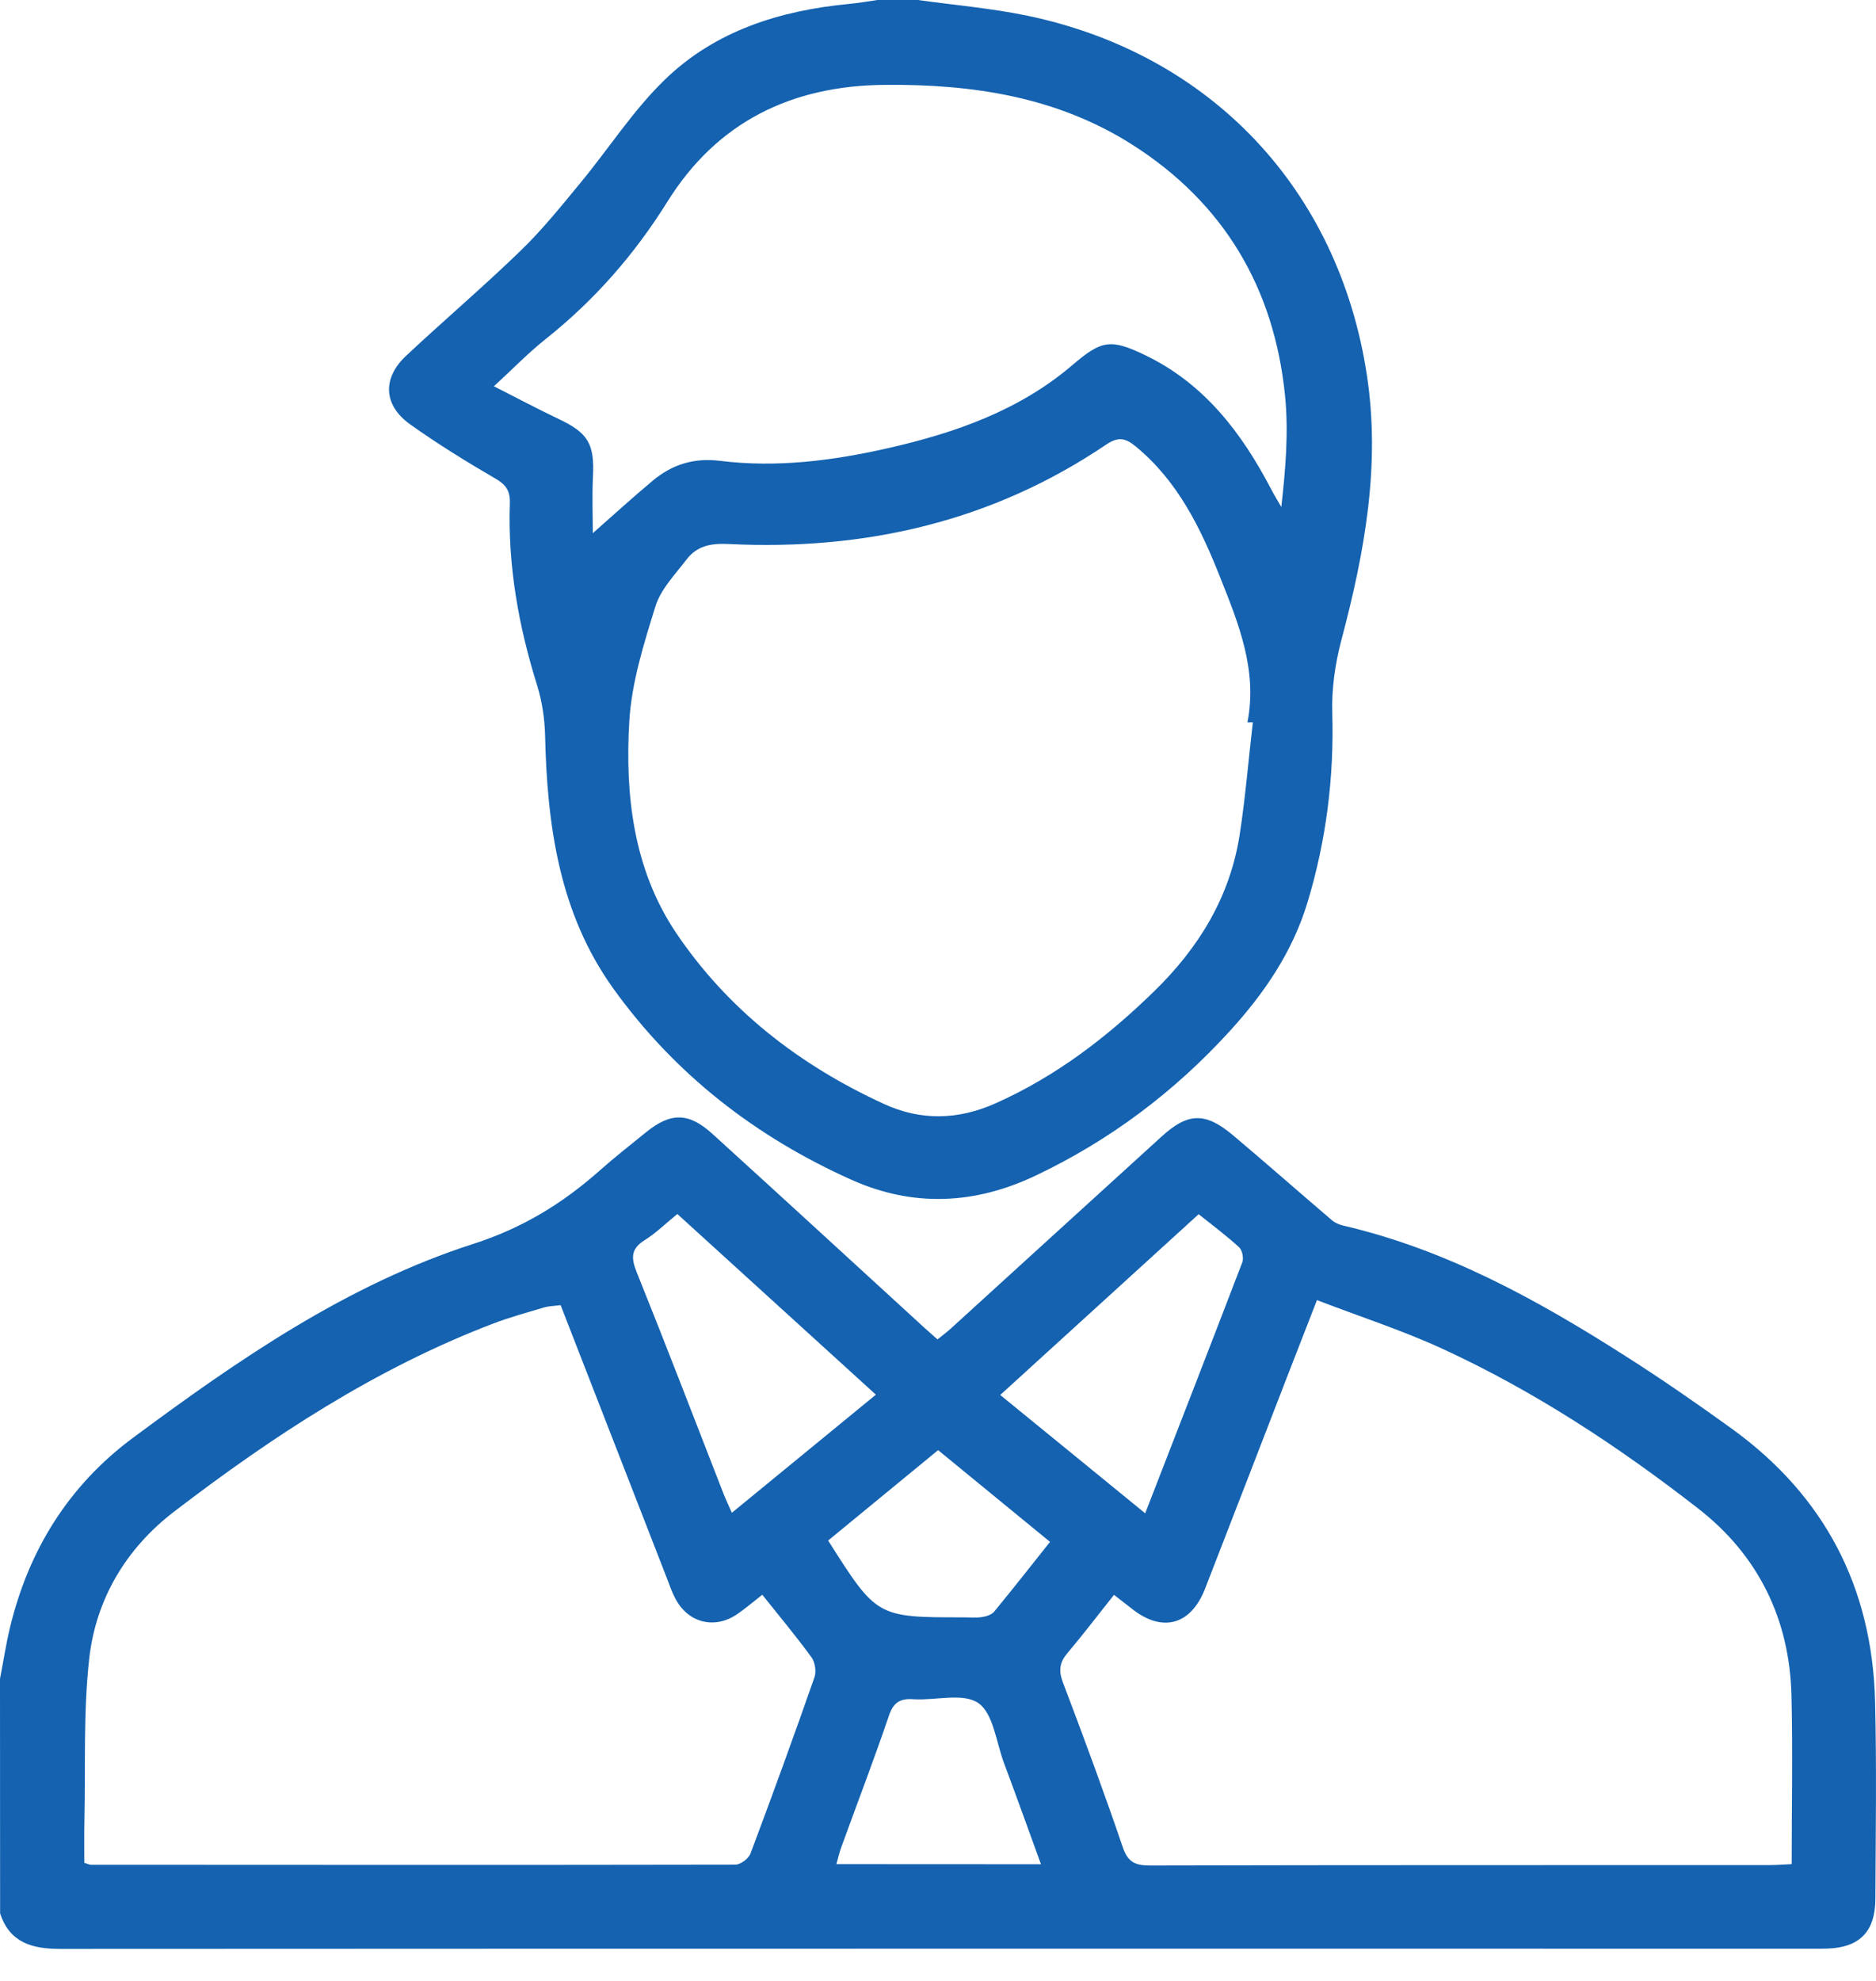 <svg width="18" height="19" viewBox="0 0 18 19" fill="#1462B0" xmlns="http://www.w3.org/2000/svg">
<path d="M0 16.102C0.032 15.938 0.057 15.772 0.096 15.61C0.275 14.867 0.659 14.249 1.273 13.793C2.287 13.041 3.329 12.321 4.541 11.931C5.011 11.78 5.395 11.545 5.752 11.229C5.897 11.1 6.05 10.981 6.2 10.859C6.436 10.668 6.609 10.669 6.836 10.876C7.515 11.493 8.191 12.114 8.868 12.734C8.906 12.769 8.945 12.802 8.995 12.847C9.04 12.812 9.084 12.778 9.125 12.741C9.8 12.127 10.473 11.512 11.148 10.899C11.397 10.672 11.565 10.666 11.827 10.886C12.148 11.156 12.462 11.433 12.781 11.705C12.809 11.729 12.847 11.745 12.883 11.754C13.875 11.984 14.749 12.466 15.595 13.006C15.944 13.228 16.285 13.464 16.62 13.706C17.506 14.348 17.963 15.224 17.991 16.316C18.007 16.949 17.997 17.583 17.994 18.216C17.992 18.529 17.841 18.68 17.532 18.69C17.486 18.692 17.442 18.691 17.396 18.691C11.79 18.691 6.184 18.69 0.579 18.693C0.308 18.693 0.093 18.634 0.001 18.352C0 17.602 0 16.852 0 16.102ZM5.379 12.518C5.314 12.527 5.268 12.527 5.225 12.539C5.059 12.589 4.89 12.634 4.727 12.697C3.607 13.125 2.614 13.776 1.669 14.5C1.212 14.85 0.92 15.336 0.856 15.909C0.799 16.42 0.821 16.94 0.81 17.456C0.807 17.596 0.809 17.736 0.809 17.867C0.847 17.879 0.859 17.886 0.87 17.886C2.932 17.887 4.993 17.889 7.055 17.885C7.105 17.885 7.183 17.827 7.201 17.778C7.412 17.217 7.617 16.653 7.815 16.087C7.834 16.032 7.82 15.943 7.786 15.896C7.638 15.693 7.477 15.5 7.314 15.296C7.23 15.362 7.157 15.424 7.078 15.479C6.857 15.633 6.598 15.567 6.476 15.325C6.446 15.268 6.425 15.206 6.402 15.146C6.063 14.275 5.724 13.405 5.379 12.518ZM12.636 12.47C12.521 12.767 12.429 13.001 12.338 13.236C12.079 13.904 11.822 14.572 11.562 15.239C11.425 15.589 11.151 15.661 10.861 15.431C10.806 15.388 10.751 15.346 10.689 15.297C10.534 15.491 10.394 15.676 10.244 15.853C10.168 15.942 10.155 16.02 10.197 16.133C10.396 16.657 10.591 17.184 10.772 17.715C10.821 17.861 10.891 17.893 11.034 17.893C13.018 17.888 15.002 17.89 16.986 17.889C17.049 17.889 17.112 17.883 17.191 17.88C17.191 17.333 17.202 16.798 17.189 16.263C17.171 15.529 16.87 14.917 16.294 14.469C15.528 13.873 14.718 13.34 13.834 12.934C13.449 12.758 13.045 12.627 12.636 12.47ZM6.499 11.644C6.386 11.736 6.293 11.828 6.184 11.896C6.052 11.979 6.055 12.066 6.108 12.2C6.392 12.905 6.664 13.614 6.94 14.322C6.963 14.38 6.989 14.435 7.022 14.51C7.49 14.126 7.942 13.756 8.404 13.377C7.762 12.792 7.137 12.225 6.499 11.644ZM9.597 13.38C10.07 13.766 10.521 14.133 10.988 14.515C11.308 13.691 11.616 12.9 11.92 12.107C11.935 12.067 11.919 11.991 11.889 11.963C11.767 11.851 11.633 11.752 11.501 11.646C10.866 12.225 10.241 12.793 9.597 13.38ZM9.988 17.881C9.866 17.545 9.751 17.225 9.632 16.907C9.558 16.708 9.531 16.435 9.387 16.335C9.241 16.234 8.976 16.312 8.764 16.298C8.633 16.289 8.571 16.331 8.528 16.459C8.385 16.88 8.225 17.296 8.073 17.715C8.054 17.766 8.042 17.819 8.025 17.88C8.685 17.881 9.323 17.881 9.988 17.881ZM7.946 14.776C8.413 15.513 8.413 15.513 9.249 15.513C9.307 15.513 9.366 15.519 9.423 15.51C9.464 15.504 9.514 15.488 9.539 15.458C9.718 15.241 9.891 15.02 10.075 14.789C9.708 14.488 9.356 14.2 9.001 13.909C8.642 14.204 8.299 14.486 7.946 14.776Z" />
<path d="M8.807 0C9.158 0.049 9.513 0.079 9.859 0.151C11.62 0.519 12.842 1.818 13.114 3.591C13.248 4.461 13.093 5.3 12.871 6.137C12.811 6.363 12.776 6.604 12.783 6.837C12.801 7.457 12.725 8.06 12.546 8.653C12.402 9.13 12.131 9.526 11.802 9.887C11.269 10.472 10.648 10.939 9.932 11.278C9.351 11.553 8.761 11.58 8.172 11.317C7.251 10.905 6.475 10.303 5.885 9.482C5.365 8.758 5.25 7.917 5.23 7.052C5.226 6.895 5.202 6.732 5.156 6.581C4.976 6.009 4.872 5.427 4.892 4.827C4.896 4.706 4.854 4.648 4.751 4.589C4.473 4.427 4.197 4.257 3.935 4.07C3.678 3.886 3.667 3.628 3.896 3.413C4.259 3.073 4.639 2.75 4.996 2.404C5.204 2.203 5.386 1.976 5.57 1.753C5.841 1.425 6.074 1.06 6.377 0.766C6.863 0.294 7.486 0.1 8.152 0.037C8.241 0.029 8.33 0.012 8.419 0C8.548 0 8.678 0 8.807 0ZM12.021 6.928C12.003 6.928 11.986 6.928 11.969 6.929C12.067 6.428 11.884 5.981 11.707 5.537C11.521 5.067 11.301 4.614 10.897 4.282C10.803 4.205 10.734 4.183 10.614 4.264C9.52 5.004 8.298 5.282 6.993 5.218C6.818 5.209 6.687 5.236 6.586 5.368C6.477 5.511 6.34 5.651 6.289 5.815C6.177 6.175 6.06 6.547 6.038 6.919C5.996 7.628 6.078 8.338 6.486 8.946C6.984 9.686 7.672 10.217 8.48 10.588C8.835 10.752 9.194 10.742 9.549 10.584C10.13 10.326 10.624 9.947 11.076 9.506C11.504 9.089 11.803 8.6 11.895 8.003C11.95 7.647 11.979 7.287 12.021 6.928ZM5.688 5.114C5.874 4.95 6.064 4.777 6.261 4.612C6.446 4.457 6.655 4.389 6.907 4.42C7.451 4.488 7.991 4.419 8.523 4.298C9.164 4.152 9.779 3.938 10.289 3.502C10.567 3.265 10.653 3.246 10.982 3.404C11.552 3.676 11.912 4.148 12.196 4.691C12.227 4.75 12.261 4.806 12.294 4.863C12.335 4.499 12.365 4.145 12.33 3.797C12.227 2.765 11.744 1.947 10.863 1.387C10.139 0.927 9.327 0.806 8.487 0.814C7.594 0.822 6.88 1.169 6.402 1.937C6.087 2.442 5.703 2.88 5.238 3.25C5.069 3.384 4.919 3.54 4.739 3.705C4.968 3.821 5.161 3.924 5.359 4.018C5.645 4.153 5.706 4.258 5.689 4.579C5.68 4.77 5.688 4.963 5.688 5.114Z"/>
</svg>
